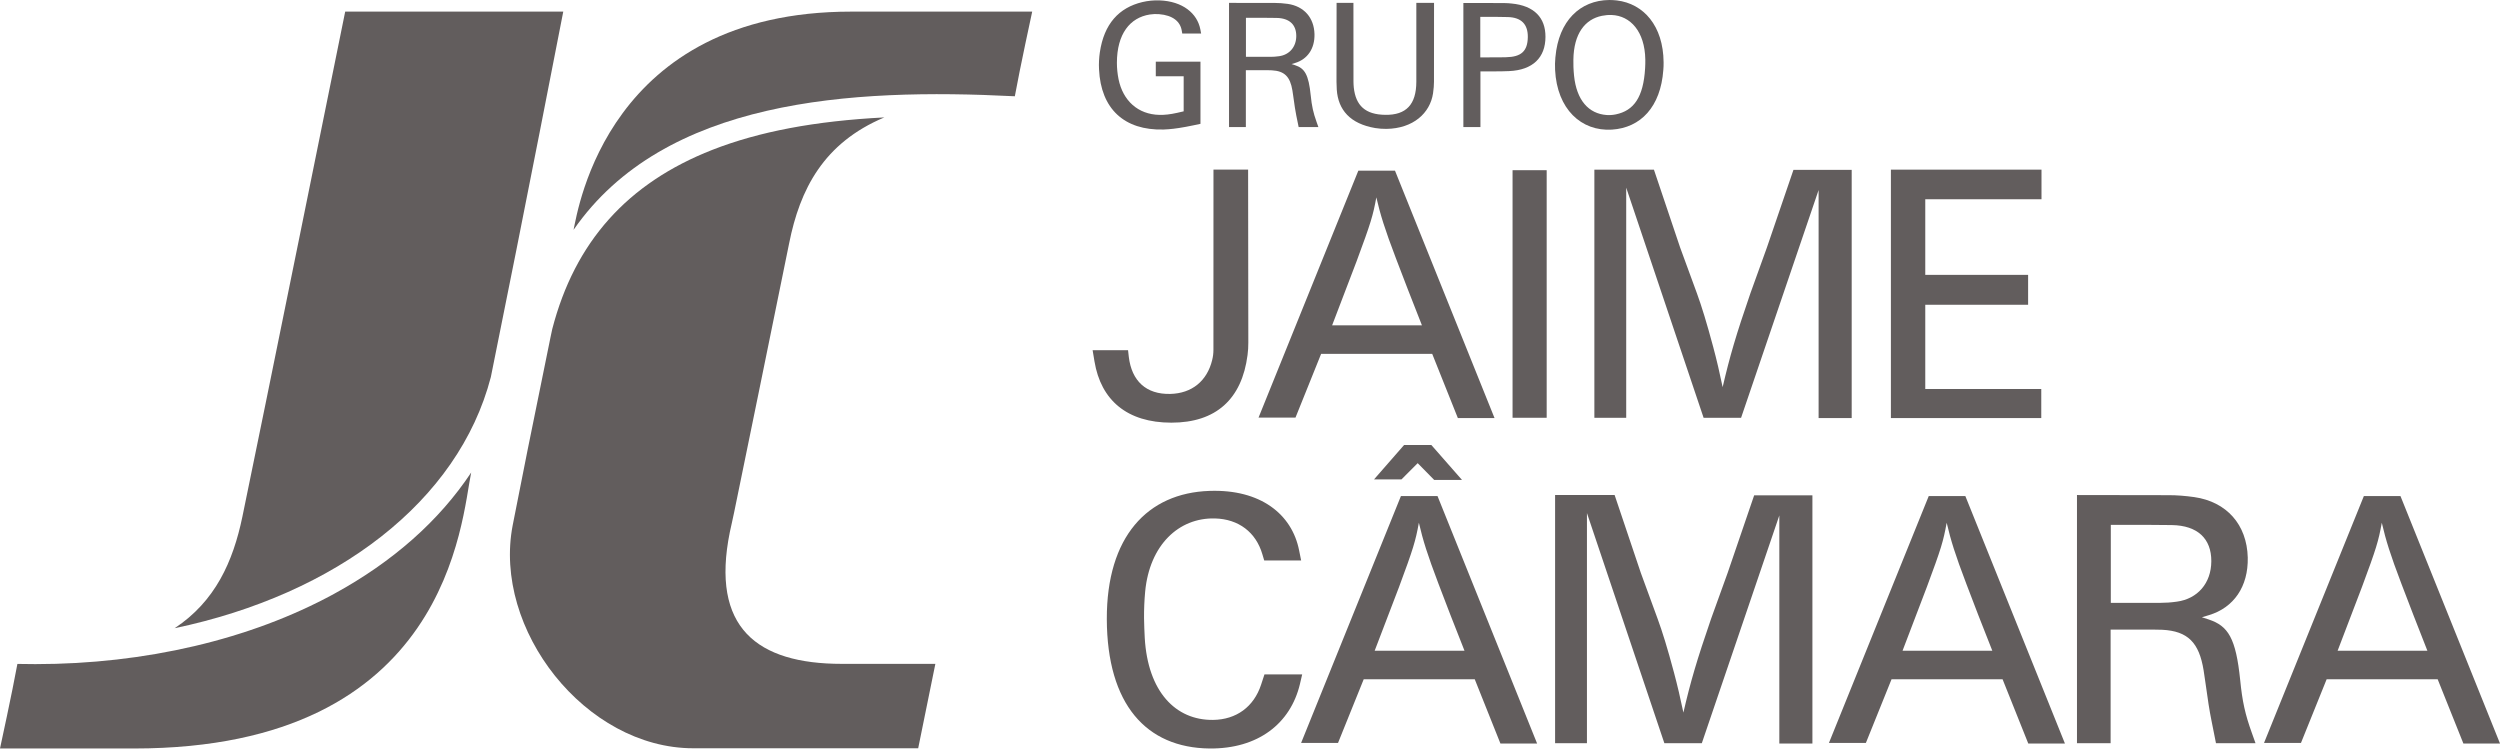 <svg width="167" height="50" viewBox="0 0 167 50" fill="none" xmlns="http://www.w3.org/2000/svg">
<path d="M72.987 23.395H75.354L75.403 23.835C75.594 25.442 76.558 26.354 78.178 26.314C79.609 26.279 80.631 25.46 80.973 24.05C81.029 23.831 81.057 23.601 81.057 23.373L81.06 11.331H83.374L83.388 22.878C83.388 23.158 83.374 23.435 83.337 23.71C82.958 26.667 81.223 28.234 78.249 28.234C75.291 28.234 73.54 26.734 73.111 24.14L72.987 23.395Z" fill="#625D5D"/>
<path d="M84.071 27.894L90.736 11.402H93.186L99.835 27.927H97.385L95.672 23.639H88.251L86.539 27.895L84.071 27.894ZM88.985 21.734H94.986L94.036 19.31L93.248 17.256C92.493 15.273 92.218 14.376 91.939 13.184C91.713 14.42 91.573 14.887 90.616 17.465L88.985 21.734Z" fill="#625D5D"/>
<path d="M101.039 27.907V11.369H103.318V27.907H101.039Z" fill="#625D5D"/>
<path d="M106.504 27.907V11.332H110.482L112.232 16.533L113.354 19.593C113.672 20.465 114.006 21.547 114.447 23.194C114.667 24.012 114.88 24.926 115.073 25.861C115.545 23.825 115.969 22.368 116.924 19.601L118.035 16.517L119.802 11.349H123.693V27.927H121.483V12.694L116.305 27.907H113.8L108.631 12.536V27.907H106.504Z" fill="#625D5D"/>
<path d="M126.312 27.927V11.332H136.372V13.31H128.608V18.361H135.478V20.358H128.608V25.985H136.357V27.927H126.312Z" fill="#625D5D"/>
<path d="M86.781 36.768L86.917 37.441H84.45L84.324 37.018C83.897 35.562 82.749 34.671 81.15 34.632C78.747 34.574 76.793 36.397 76.497 39.518C76.442 40.111 76.418 40.699 76.422 41.295C76.43 41.733 76.445 42.17 76.469 42.609C76.675 46.201 78.528 48.119 81.03 48.09C82.595 48.072 83.758 47.207 84.24 45.74L84.467 45.048H86.986L86.835 45.697C86.206 48.332 84.041 50.032 80.791 49.999C76.568 49.95 73.954 47.053 73.935 41.355C73.921 35.86 76.637 32.931 80.794 32.792C84.201 32.672 86.304 34.346 86.781 36.768Z" fill="#625D5D"/>
<path d="M86.913 49.63L93.581 33.139H96.027L102.678 49.666H100.228L98.514 45.377H91.095L89.379 49.63H86.913ZM91.784 32.025L93.794 29.725H95.613L97.663 32.061H95.805L94.702 30.939L93.617 32.025L91.784 32.025ZM91.827 43.471H97.829L96.877 41.049L96.089 38.992C95.338 37.011 95.061 36.116 94.781 34.92C94.555 36.156 94.416 36.624 93.459 39.203L91.827 43.471Z" fill="#625D5D"/>
<path d="M103.88 49.646V33.068H107.857L109.607 38.269L110.728 41.331C111.047 42.202 111.385 43.285 111.823 44.93C112.042 45.749 112.258 46.667 112.451 47.6C112.921 45.563 113.346 44.104 114.299 41.338L115.411 38.256L117.178 33.088H121.069V49.666H118.859V34.431L113.682 49.645H111.179L106.008 34.273V49.645L103.88 49.646Z" fill="#625D5D"/>
<path d="M122.172 49.63L128.839 33.139H131.286L137.937 49.666H135.488L133.773 45.377H126.354L124.64 49.63H122.172ZM127.089 43.471H133.087L132.135 41.049L131.348 38.992C130.595 37.011 130.32 36.116 130.038 34.92C129.814 36.156 129.677 36.624 128.717 39.203L127.089 43.471Z" fill="#625D5D"/>
<path d="M138.742 49.646V33.068L144.886 33.078C145.402 33.078 145.97 33.12 146.576 33.206C148.74 33.518 150.094 35.041 150.15 37.244C150.192 39.196 149.203 40.592 147.57 41.087L147.086 41.233L147.538 41.38C148.846 41.812 149.356 42.623 149.645 45.429C149.785 46.858 149.981 47.73 150.422 48.955L150.668 49.645H148.027L147.72 48.103C147.598 47.499 147.482 46.774 147.308 45.5C147.276 45.258 147.24 45.017 147.2 44.771C146.899 42.92 146.145 42.159 144.446 42.069L143.795 42.056L140.989 42.059V49.645L138.742 49.646ZM141.002 40.27H144.315C144.643 40.27 145.017 40.248 145.423 40.189C146.788 39.999 147.711 38.97 147.716 37.487C147.72 35.979 146.799 35.105 145.085 35.075C144.567 35.065 144.059 35.062 143.543 35.062H141.002V40.27H141.002Z" fill="#625D5D"/>
<path d="M151.236 49.63L157.905 33.139H160.352L167 49.666H164.554L162.837 45.377H155.419L153.704 49.63H151.236ZM156.152 43.471H162.15L161.202 41.049L160.413 38.992C159.66 37.011 159.384 36.116 159.104 34.92C158.881 36.156 158.74 36.624 157.782 39.203L156.152 43.471Z" fill="#625D5D"/>
<path d="M80.184 1.967L80.235 2.242H78.975L78.942 2.05C78.843 1.443 78.353 1.02 77.42 0.945C77.213 0.929 77.009 0.938 76.805 0.969C75.484 1.176 74.613 2.259 74.609 4.195C74.609 4.562 74.647 4.928 74.719 5.291C75.014 6.732 76.022 7.641 77.44 7.674C77.79 7.684 78.176 7.641 78.632 7.538L79.069 7.437V5.094H77.207V4.12H80.191V8.272L79.729 8.37C79.56 8.408 79.392 8.44 79.221 8.471C78.552 8.594 78.17 8.634 77.725 8.652C75.107 8.721 73.537 7.275 73.415 4.628C73.395 4.248 73.415 3.865 73.47 3.491C73.75 1.604 74.734 0.514 76.312 0.138C76.687 0.051 77.068 0.013 77.453 0.026C79.005 0.083 79.979 0.893 80.184 1.967Z" fill="#625D5D"/>
<path d="M82.099 8.489V0.193L85.173 0.197C85.432 0.197 85.715 0.217 86.019 0.259C87.102 0.416 87.781 1.179 87.808 2.282C87.83 3.256 87.334 3.957 86.518 4.205L86.275 4.279L86.503 4.353C87.157 4.567 87.413 4.973 87.557 6.378C87.628 7.092 87.726 7.528 87.945 8.141L88.068 8.489H86.75L86.592 7.718C86.531 7.414 86.474 7.051 86.388 6.413C86.37 6.293 86.352 6.17 86.334 6.049C86.182 5.12 85.805 4.742 84.954 4.697L84.628 4.688L83.223 4.689V8.488H82.099V8.489ZM83.229 3.796H84.888C85.052 3.796 85.24 3.784 85.442 3.755C86.124 3.662 86.588 3.144 86.591 2.406C86.592 1.647 86.132 1.211 85.274 1.198C85.015 1.193 84.759 1.19 84.502 1.19H83.229V3.796Z" fill="#625D5D"/>
<path d="M89.278 5.465L89.284 0.193H90.409L90.412 5.465C90.412 5.59 90.422 5.718 90.433 5.848C90.565 7.05 91.2 7.657 92.54 7.671C93.932 7.692 94.607 6.982 94.611 5.465V0.193H95.794L95.79 5.465C95.79 5.683 95.77 5.934 95.727 6.237C95.528 7.553 94.407 8.587 92.604 8.61C92.357 8.611 92.106 8.594 91.86 8.553C90.203 8.27 89.387 7.351 89.296 5.982C89.284 5.809 89.278 5.637 89.278 5.465Z" fill="#625D5D"/>
<path d="M97.753 8.489V0.201L100.202 0.203L100.543 0.207C100.689 0.209 100.833 0.219 100.974 0.235C102.484 0.378 103.243 1.183 103.237 2.461C103.235 3.847 102.394 4.677 100.814 4.749C100.543 4.76 100.229 4.769 99.816 4.769H98.893V8.489H97.753V8.489ZM98.883 3.834L100.181 3.83L100.601 3.823C101.619 3.803 102.042 3.42 102.058 2.485C102.071 1.619 101.625 1.167 100.732 1.14C100.49 1.133 100.246 1.128 100.002 1.128H98.883V3.834Z" fill="#625D5D"/>
<path d="M103.9 3.822L103.903 3.807C104.118 1.394 105.548 0.018 107.504 0C107.671 0 107.837 0.011 108.002 0.029C109.794 0.243 111.107 1.726 111.128 4.154C111.131 4.326 111.126 4.503 111.11 4.673C110.931 7.143 109.598 8.535 107.675 8.659C105.63 8.784 104.009 7.292 103.88 4.666C103.866 4.385 103.874 4.102 103.9 3.822ZM105.106 4.476C105.112 4.667 105.128 4.859 105.146 5.051C105.313 6.703 106.128 7.596 107.321 7.683C107.528 7.697 107.733 7.683 107.934 7.641C109.133 7.394 109.783 6.508 109.894 4.546C109.904 4.359 109.91 4.17 109.907 3.982C109.877 2.093 108.899 1.05 107.664 1.002C107.441 0.993 107.224 1.013 107.01 1.056C105.884 1.284 105.127 2.236 105.102 3.988C105.099 4.149 105.099 4.312 105.106 4.476Z" fill="#625D5D"/>
<path d="M48.754 35.539C48.828 35.181 48.946 34.696 49.038 34.236C49.038 34.236 52.185 18.904 52.715 16.251C53.433 12.648 55.008 9.551 59.074 7.843C54.449 8.08 50.701 8.791 47.591 10.008C41.914 12.232 38.403 16.153 36.891 21.979C36.821 22.305 36.78 22.5 36.78 22.5C35.424 29.137 34.882 31.828 34.25 35.077C32.894 42.041 39.108 49.984 46.308 49.984C47.895 49.984 61.335 49.984 61.335 49.984L62.482 44.346C62.482 44.346 61.914 44.346 56.238 44.346C50.561 44.346 47.461 41.922 48.754 35.539Z" fill="#625D5D"/>
<path d="M56.862 0.776C40.597 0.776 38.617 13.975 38.314 15.353C44.379 6.604 56.847 5.88 67.748 6.429C67.762 6.429 67.775 6.429 67.791 6.429C68.133 4.543 68.951 0.776 68.951 0.776C68.951 0.776 58.337 0.776 56.862 0.776Z" fill="#625D5D"/>
<path d="M22.311 39.672C16.738 42.714 9.696 44.363 2.361 44.363C1.964 44.363 1.561 44.358 1.162 44.35C0.819 46.237 0 49.999 0 49.999C0 49.999 7.477 49.999 8.953 49.999C30.036 49.999 30.815 34.713 31.475 31.564C29.353 34.767 26.264 37.516 22.311 39.672Z" fill="#625D5D"/>
<path d="M32.787 25.192V25.195C35.026 14.176 37.626 0.776 37.626 0.776H23.059C23.059 0.776 17.336 29.031 16.191 34.519C15.567 37.517 14.382 40.172 11.664 41.965C22.475 39.696 30.628 33.49 32.787 25.192Z" fill="#625D5D"/>
</svg>
